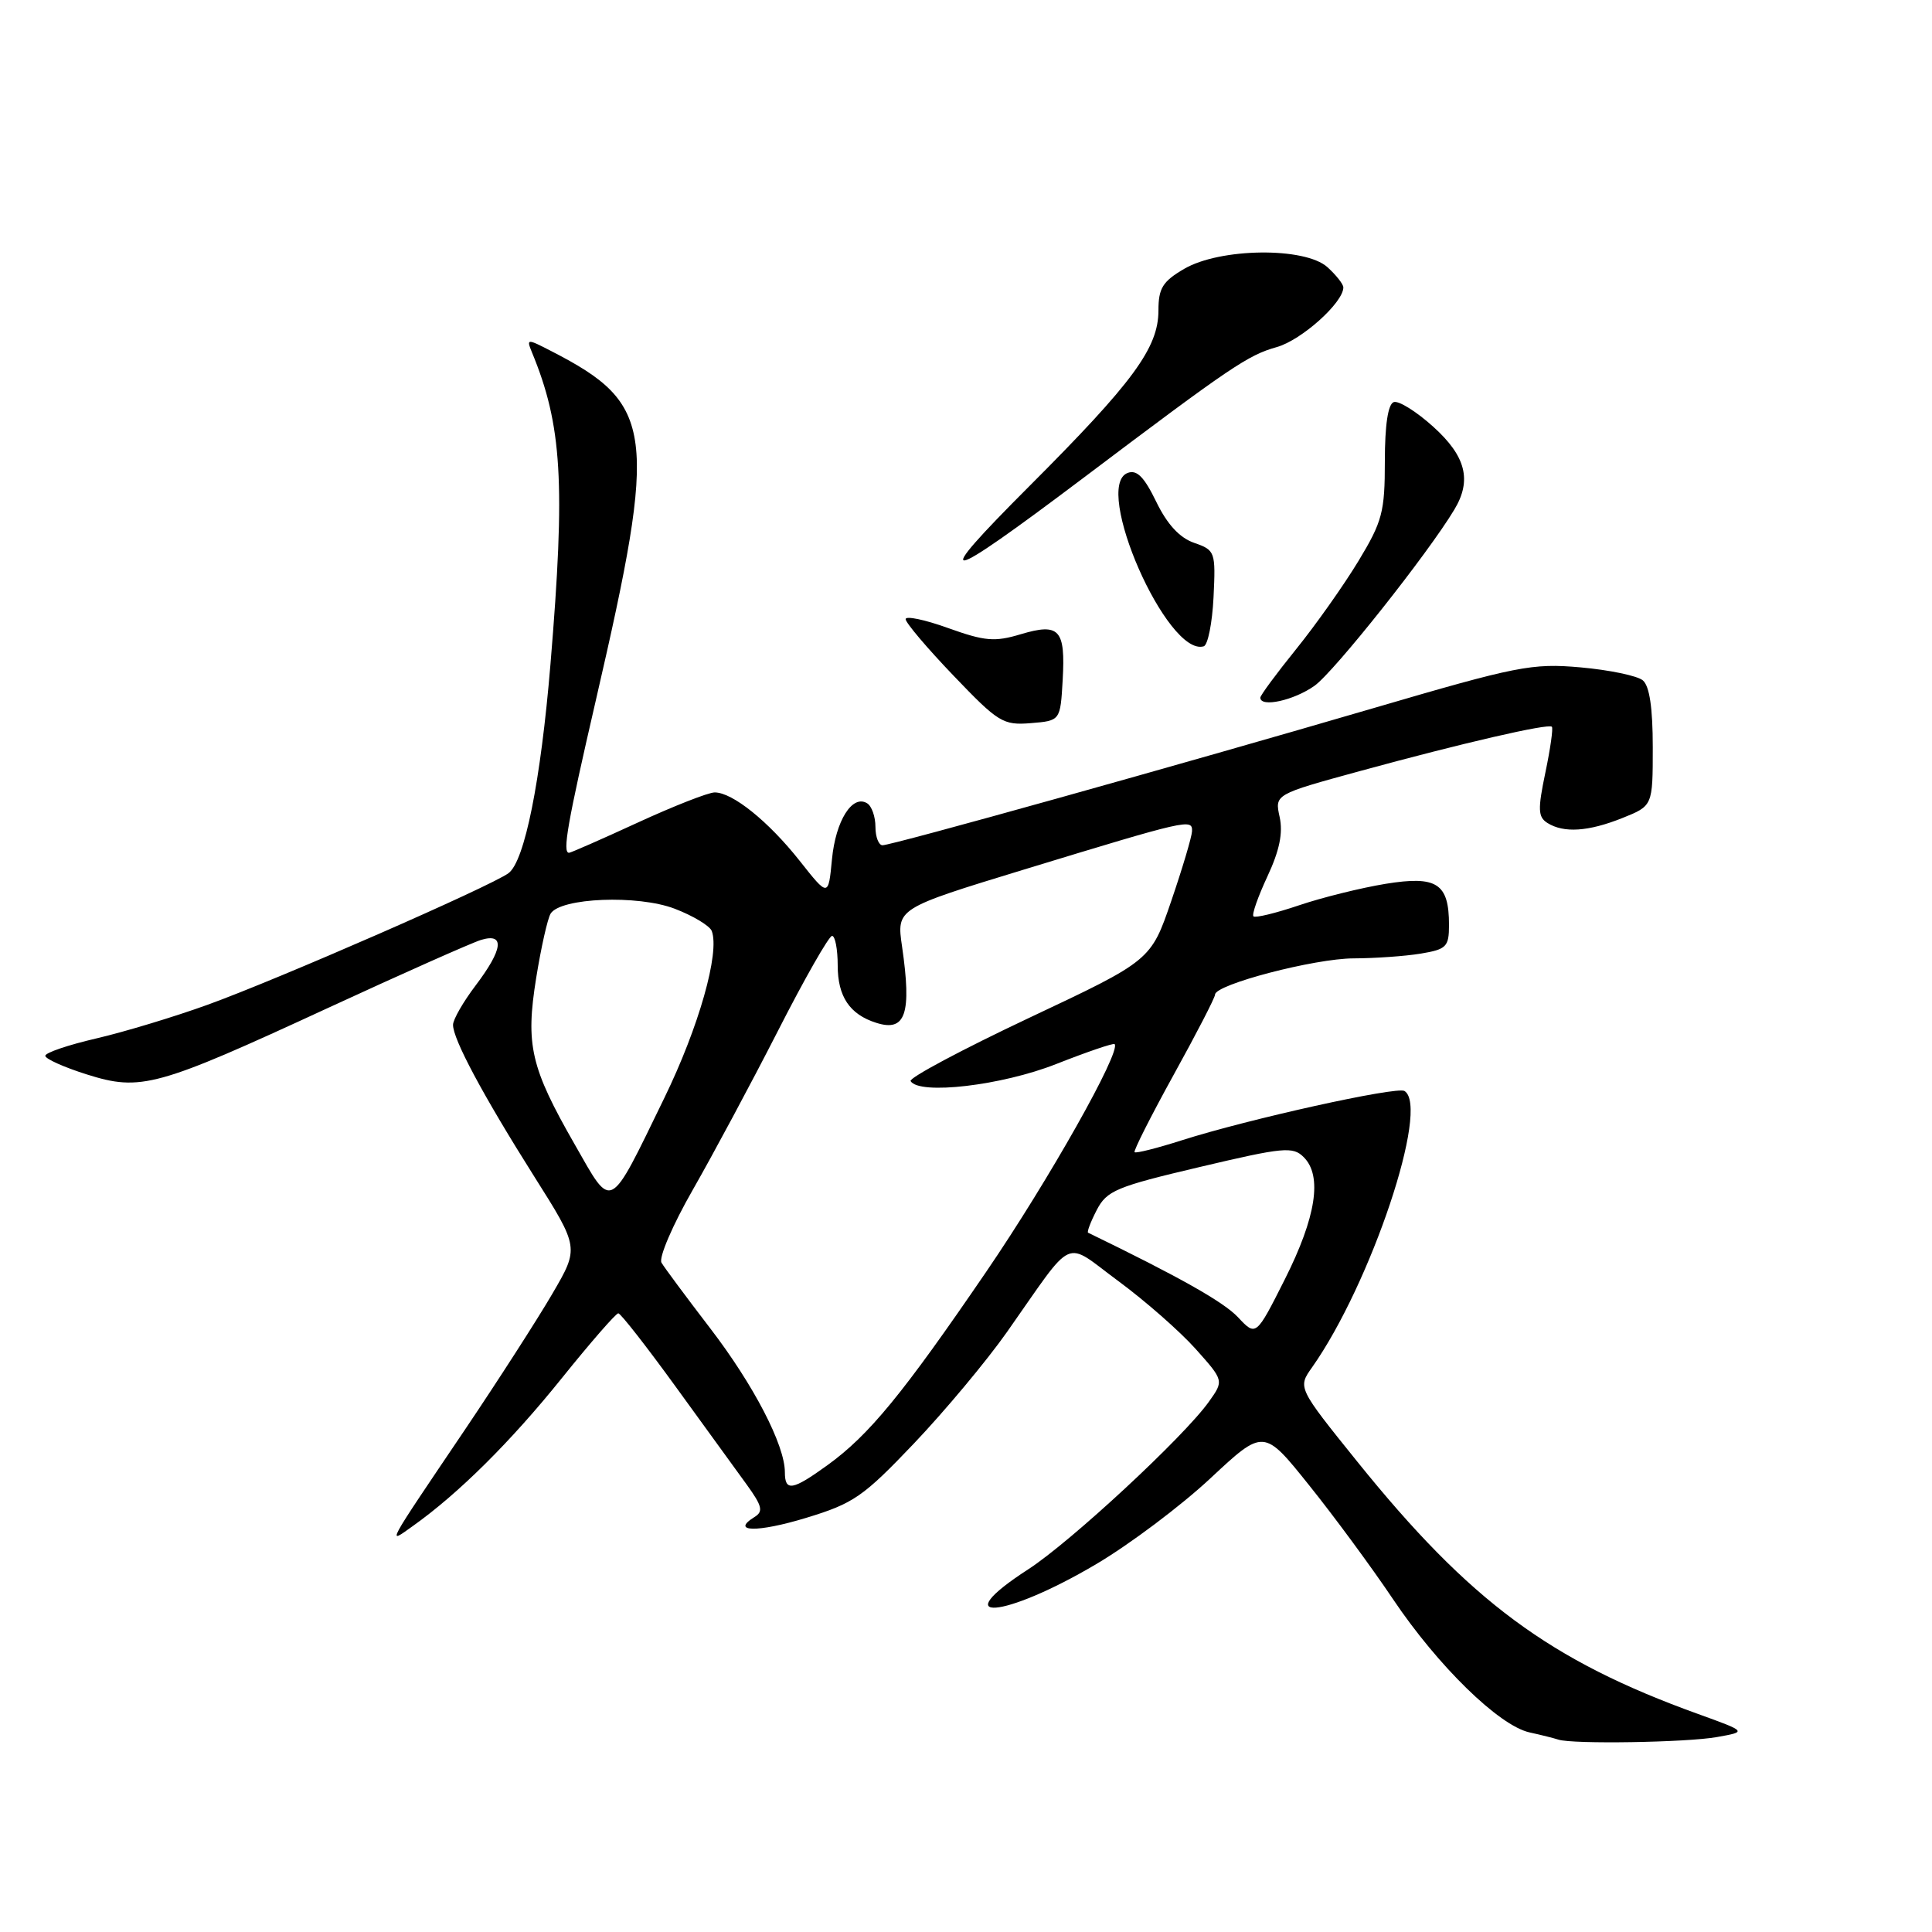 <?xml version="1.0" encoding="UTF-8" standalone="no"?>
<!DOCTYPE svg PUBLIC "-//W3C//DTD SVG 1.1//EN" "http://www.w3.org/Graphics/SVG/1.1/DTD/svg11.dtd" >
<svg xmlns="http://www.w3.org/2000/svg" xmlns:xlink="http://www.w3.org/1999/xlink" version="1.1" viewBox="0 0 256 256">
 <g >
 <path fill="currentColor"
d=" M 227.50 230.17 C 231.50 229.46 231.50 229.46 225.00 227.11 C 205.35 220.03 194.78 212.20 179.86 193.69 C 171.95 183.87 171.95 183.87 173.85 181.19 C 181.65 170.14 189.51 146.67 186.10 144.56 C 185.08 143.93 165.38 148.29 156.58 151.10 C 153.32 152.14 150.51 152.85 150.34 152.67 C 150.17 152.50 152.50 147.89 155.51 142.43 C 158.53 136.97 161.00 132.18 161.00 131.79 C 161.00 130.45 174.20 127.00 179.36 126.99 C 182.18 126.98 186.19 126.70 188.25 126.36 C 191.67 125.79 192.00 125.46 192.00 122.56 C 192.00 117.05 190.39 116.01 183.61 117.11 C 180.37 117.64 175.19 118.92 172.12 119.96 C 169.04 121.00 166.33 121.66 166.09 121.42 C 165.85 121.19 166.69 118.81 167.94 116.13 C 169.54 112.70 170.02 110.38 169.56 108.26 C 168.90 105.26 168.90 105.26 180.20 102.17 C 193.70 98.48 205.17 95.83 205.63 96.30 C 205.82 96.48 205.43 99.22 204.77 102.37 C 203.75 107.25 203.79 108.25 205.03 109.04 C 207.20 110.41 210.46 110.20 214.98 108.39 C 219.00 106.78 219.00 106.78 219.00 99.01 C 219.00 93.79 218.57 90.89 217.68 90.15 C 216.95 89.54 213.23 88.77 209.43 88.43 C 202.99 87.86 201.05 88.25 182.00 93.83 C 156.31 101.35 118.20 112.00 116.94 112.00 C 116.43 112.00 116.00 110.90 116.00 109.56 C 116.00 108.22 115.51 106.81 114.90 106.44 C 112.94 105.23 110.73 108.74 110.24 113.86 C 109.76 118.87 109.76 118.87 105.95 114.05 C 101.81 108.82 97.06 105.00 94.70 105.00 C 93.87 105.00 89.28 106.80 84.50 109.00 C 79.72 111.20 75.62 113.00 75.40 113.00 C 74.50 113.00 75.18 109.12 78.97 92.71 C 87.18 57.17 86.72 53.56 73.10 46.55 C 69.83 44.86 69.74 44.86 70.47 46.65 C 74.48 56.33 74.94 63.96 72.94 88.00 C 71.65 103.52 69.52 114.12 67.38 115.70 C 65.02 117.44 36.88 129.75 27.50 133.14 C 23.10 134.73 16.46 136.74 12.75 137.60 C 9.04 138.46 6.00 139.49 6.00 139.90 C 6.00 140.30 8.47 141.41 11.48 142.36 C 18.66 144.63 20.75 144.05 43.50 133.54 C 53.40 128.97 62.51 124.92 63.75 124.54 C 66.92 123.59 66.66 125.77 63.03 130.57 C 61.39 132.73 60.04 135.08 60.03 135.78 C 59.99 137.65 64.01 145.16 70.80 155.91 C 76.75 165.33 76.75 165.33 73.20 171.41 C 71.25 174.76 66.02 182.89 61.58 189.48 C 50.95 205.23 51.25 204.67 54.70 202.21 C 60.76 197.90 67.68 191.03 74.43 182.63 C 78.25 177.88 81.62 174.01 81.93 174.02 C 82.24 174.03 85.65 178.39 89.50 183.70 C 93.35 189.01 97.60 194.88 98.96 196.74 C 100.99 199.55 101.17 200.28 99.98 201.01 C 96.73 203.02 100.36 203.09 106.80 201.13 C 113.09 199.22 114.37 198.34 121.10 191.27 C 125.17 186.99 130.72 180.35 133.43 176.50 C 142.57 163.52 140.81 164.32 148.20 169.76 C 151.74 172.37 156.33 176.40 158.41 178.72 C 162.18 182.94 162.18 182.94 160.18 185.74 C 156.88 190.38 141.86 204.31 136.25 207.94 C 125.15 215.12 132.96 214.53 145.26 207.25 C 149.68 204.64 156.48 199.53 160.37 195.90 C 167.45 189.29 167.45 189.29 173.47 196.81 C 176.79 200.94 181.79 207.74 184.59 211.91 C 190.53 220.75 198.62 228.65 202.66 229.55 C 204.22 229.89 205.95 230.33 206.50 230.51 C 208.37 231.13 223.48 230.89 227.50 230.17 Z  M 140.81 90.11 C 141.19 83.39 140.38 82.51 135.25 84.04 C 131.80 85.08 130.49 84.96 125.63 83.22 C 122.53 82.10 120.00 81.58 120.00 82.04 C 120.00 82.51 122.85 85.88 126.34 89.52 C 132.28 95.73 132.91 96.12 136.59 95.82 C 140.50 95.50 140.50 95.50 140.81 90.11 Z  M 174.18 90.87 C 176.78 89.02 189.21 73.36 192.71 67.52 C 195.05 63.64 194.24 60.45 189.93 56.56 C 187.69 54.53 185.33 53.06 184.68 53.28 C 183.92 53.54 183.50 56.30 183.50 61.12 C 183.50 67.84 183.17 69.10 180.00 74.34 C 178.07 77.53 174.36 82.78 171.75 86.01 C 169.14 89.24 167.00 92.14 167.00 92.44 C 167.00 93.79 171.45 92.81 174.18 90.87 Z  M 160.80 79.14 C 161.09 73.10 161.02 72.90 158.23 71.93 C 156.30 71.26 154.66 69.48 153.21 66.49 C 151.60 63.17 150.63 62.20 149.41 62.67 C 144.74 64.47 154.67 87.07 159.50 85.64 C 160.05 85.47 160.63 82.55 160.80 79.14 Z  M 143.51 63.36 C 163.15 48.55 165.36 47.06 169.18 45.99 C 172.45 45.07 178.00 40.10 178.00 38.08 C 178.00 37.66 177.05 36.45 175.89 35.40 C 172.90 32.71 161.67 32.84 156.90 35.63 C 154.06 37.29 153.50 38.19 153.50 41.13 C 153.50 46.09 150.16 50.64 136.40 64.41 C 122.99 77.83 124.62 77.59 143.51 63.36 Z  M 104.00 195.08 C 104.00 191.48 99.86 183.51 94.10 176.00 C 90.94 171.88 88.03 167.96 87.65 167.31 C 87.27 166.65 89.13 162.31 91.79 157.67 C 94.45 153.02 99.53 143.55 103.07 136.62 C 106.60 129.69 109.84 124.02 110.25 124.01 C 110.66 124.01 111.00 125.77 111.00 127.93 C 111.00 132.05 112.59 134.42 116.11 135.53 C 120.00 136.77 120.82 134.34 119.53 125.44 C 118.79 120.38 118.79 120.38 135.65 115.23 C 157.39 108.60 158.01 108.45 157.95 110.14 C 157.92 110.89 156.68 115.05 155.20 119.38 C 152.50 127.27 152.50 127.27 136.35 134.88 C 127.47 139.07 120.41 142.84 120.66 143.25 C 121.80 145.12 132.74 143.84 139.95 140.99 C 144.04 139.38 147.52 138.19 147.69 138.35 C 148.61 139.27 138.93 156.44 130.69 168.50 C 119.62 184.71 115.16 190.15 109.66 194.13 C 105.00 197.50 104.00 197.67 104.00 195.08 Z  M 164.04 174.54 C 162.13 172.51 156.36 169.25 144.18 163.34 C 144.00 163.26 144.51 161.91 145.32 160.34 C 146.66 157.76 147.90 157.24 158.99 154.63 C 170.08 152.01 171.32 151.89 172.75 153.33 C 175.24 155.81 174.40 161.26 170.25 169.51 C 166.43 177.09 166.43 177.09 164.04 174.54 Z  M 76.17 151.67 C 70.30 141.43 69.62 138.46 71.05 129.56 C 71.70 125.53 72.56 121.71 72.96 121.06 C 74.27 118.95 84.51 118.54 89.40 120.41 C 91.83 121.34 94.04 122.67 94.31 123.36 C 95.40 126.22 92.60 136.10 88.02 145.50 C 80.60 160.75 81.18 160.45 76.17 151.67 Z "/>
</g>
</svg>